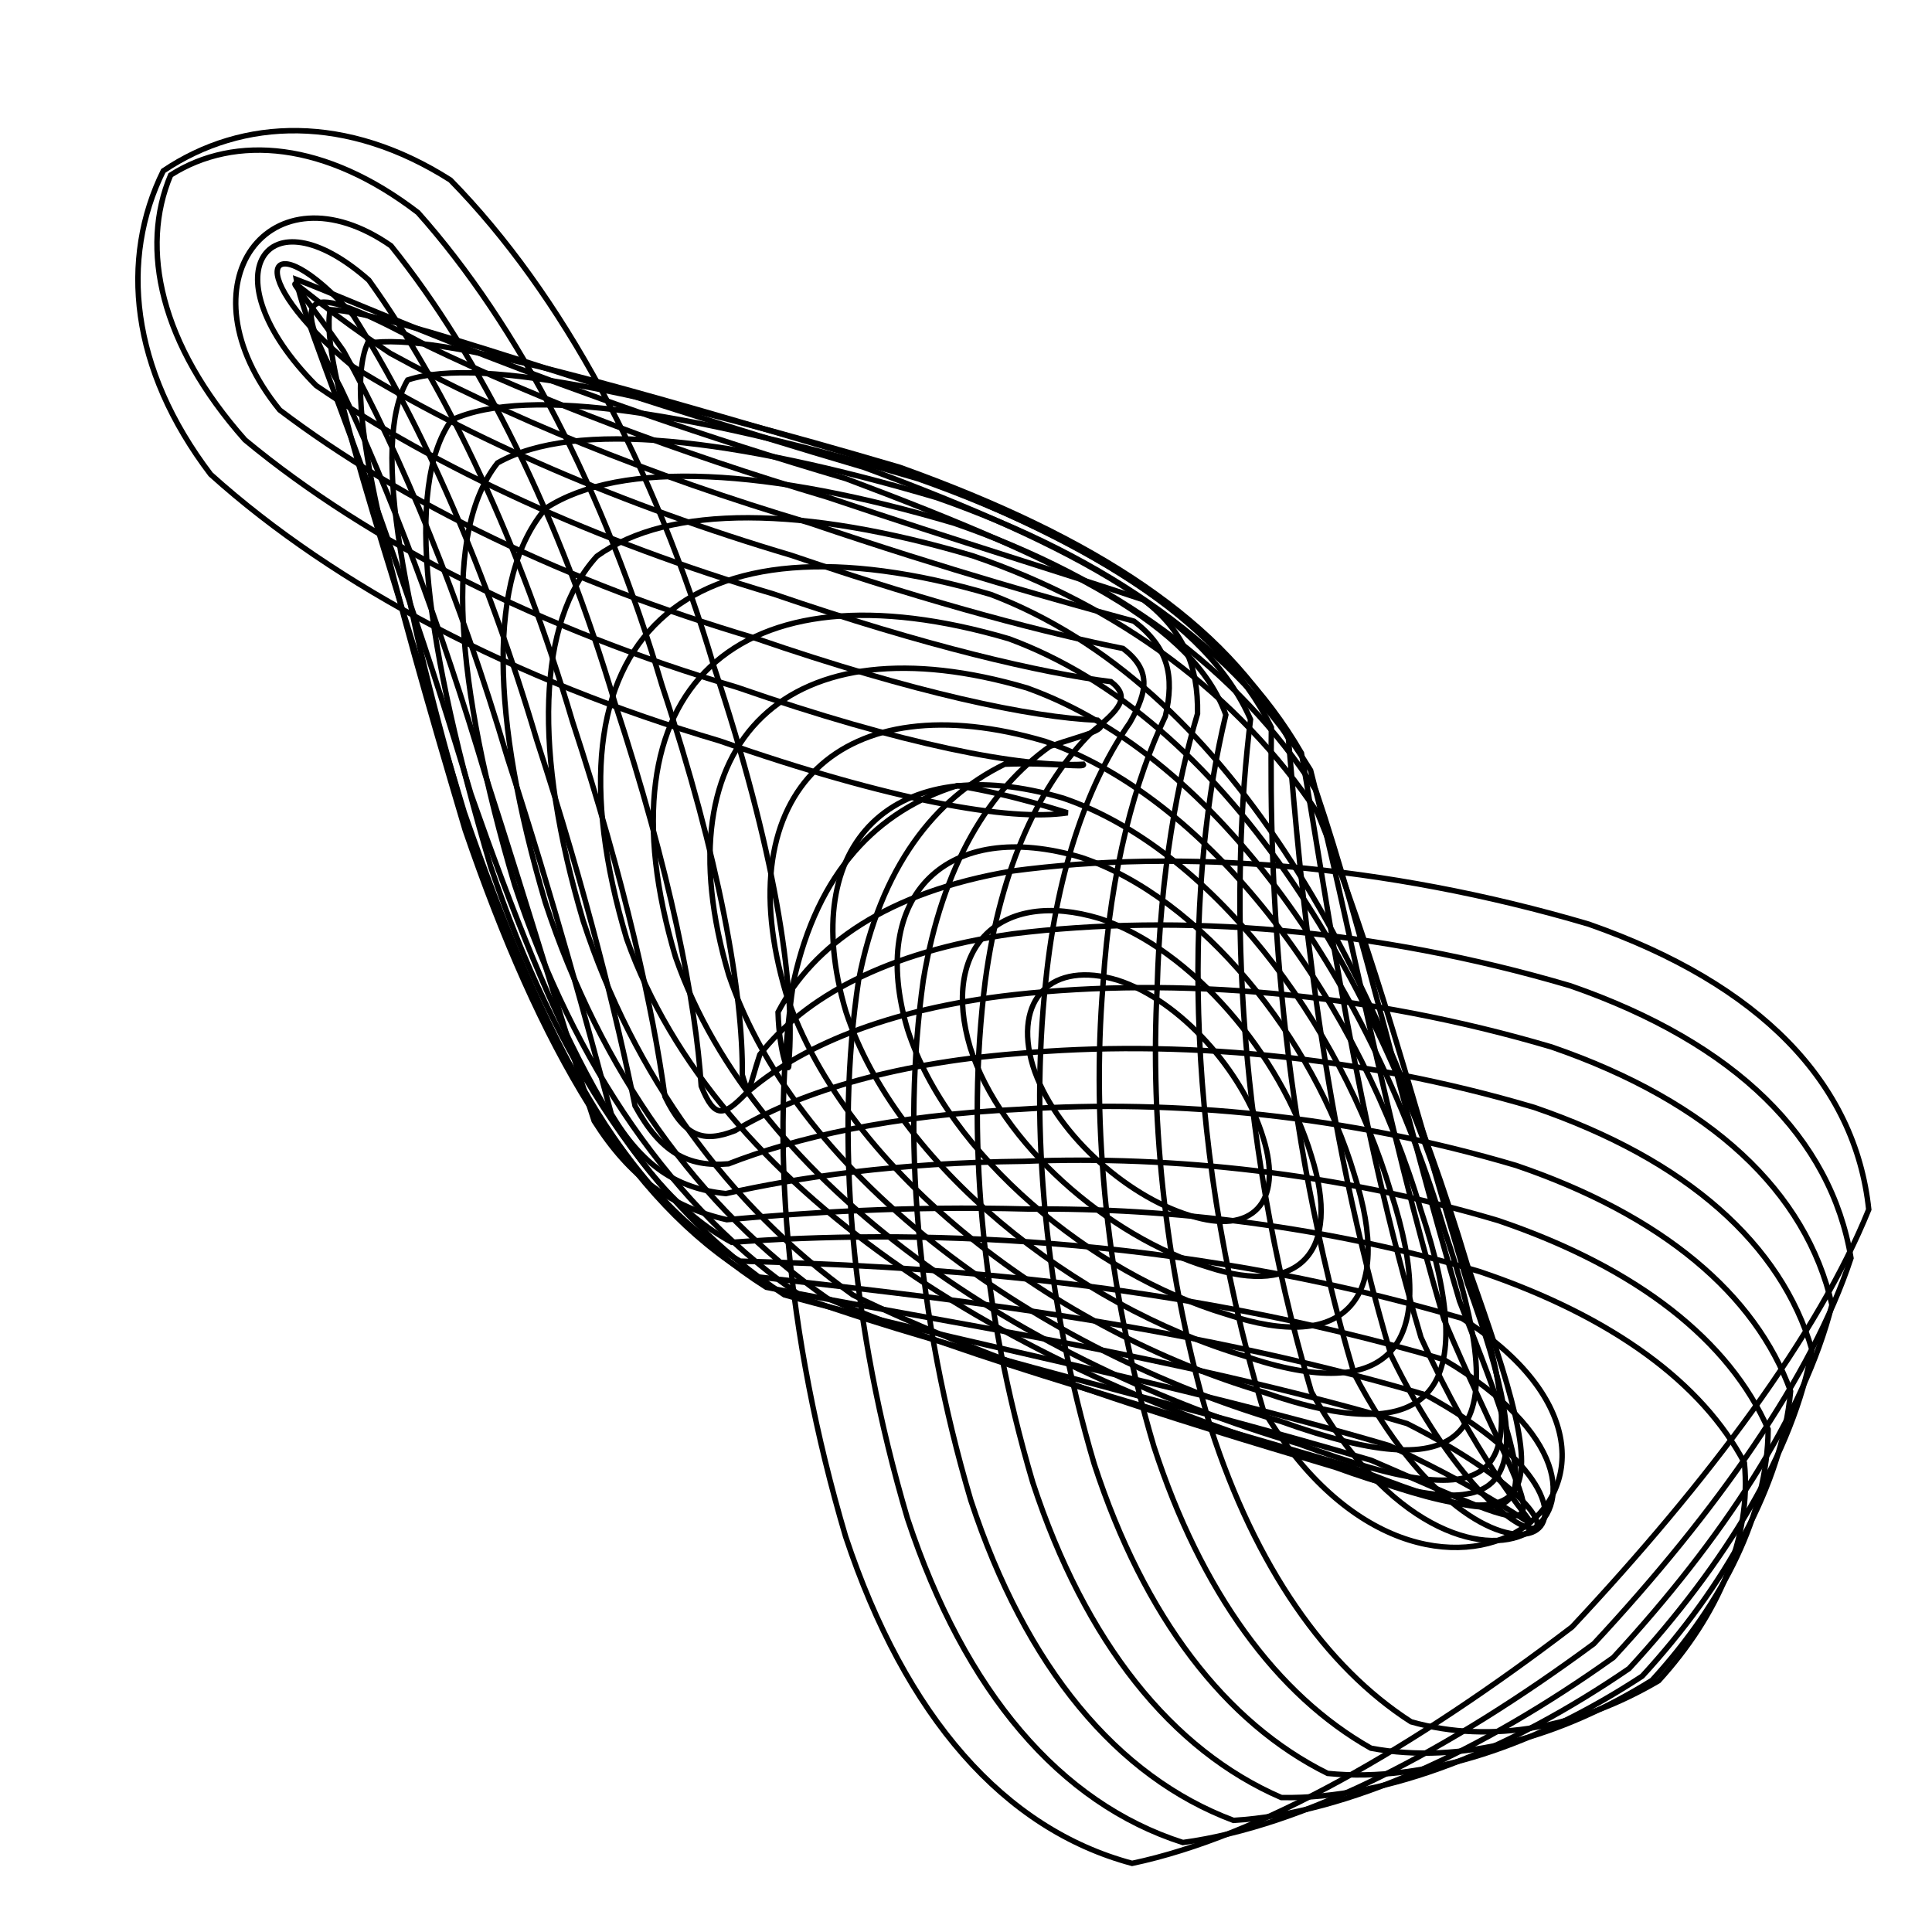 <svg xmlns="http://www.w3.org/2000/svg" version="1.1" xmlns:xlink="http://www.w3.org/1999/xlink" xmlns:svgjs="http://svgjs.dev/svgjs" viewBox="0 0 800 800"><defs><linearGradient x1="50%" y1="0%" x2="50%" y2="100%" id="ssscribble-grad"><stop stop-color="hsl(0, 0%, 100%)" stop-opacity="1" offset="0%"></stop><stop stop-color="hsl(290, 87%, 47%)" stop-opacity="1" offset="100%"></stop></linearGradient></defs><g fill="none" stroke-width="2.25" stroke="url(#ssscribble-grad)" stroke-linecap="round"><path d="M657.82 382.66C728.87 407.52 768.24 448.35 773.81 500.83 752.88 552.62 707.55 613.23 650.96 673.68 585.3 723.76 521.79 760.39 468.78 771.58 415.81 757.39 375.02 711.04 350.17 636.31 325.32 552.36 318.75 471.35 328.65 406.27 338.59 360.88 363.31 335.63 396.39 325.32 420.42 329.31 439.39 335.86 442.1 336.57 418.31 340.24 368.87 331.58 297.82 306.73 213.6 281.87 139.19 243.18 87.22 196.43 53.97 152.66 49.56 107.33 67.61 70.76 100.68 48.49 143.84 47.38 186.51 74.55 232.47 121.41 270.87 192.33 295.72 276.28 320.57 351.02 329.53 407.45 326.64 439.86 327.04 446.89 322.67 436.63 322.17 419.13 336.69 391.24 367.46 369.42 418.93 360.7 489.12 351.29 573.6 357.81 657.82 382.66Q657.82 382.66 657.82 382.66" opacity="0.83"></path><path d="M650.29 408.21C718.82 432.02 758.23 471.12 766.45 520.96 750.36 569.7 710.95 625.85 659.95 680.65 599.67 725.13 540.18 756.1 489.81 762.95 438.96 746.67 399.59 700.77 375.77 628.8 351.95 548.36 345.94 470.09 355.52 405.92 364.62 359.1 386.94 330.63 416 316.44 435.79 315.63 449.93 318.19 448.56 316.46 422.89 317.81 373.82 308.44 305.29 284.62 224.67 260.81 152.91 224.8 101.46 182.17 66.37 142.63 57.82 102.9 70.66 72.49 97.46 55.47 134.82 58.67 173.08 88.03 214.72 134.73 250.31 203.33 274.12 283.77 297.94 355.75 307.73 411.32 307.37 445.06 310.38 455.67 310.19 449.96 314.61 436.71 332.99 413.12 366.79 394.14 419.35 386.68 488.25 378.11 569.67 384.39 650.29 408.21Q650.29 408.21 650.29 408.21" opacity="0.95"></path><path d="M642.53 433.55C708.55 456.34 747.91 493.47 758.57 540.33 747.08 585.77 713.44 637.23 668.04 686.35 613.32 725.34 558.18 750.93 510.77 753.79 462.46 735.7 424.77 690.39 401.99 621.22 379.21 544.29 373.49 468.86 382.32 405.85 390.25 358 409.83 326.76 434.7 309.06 450.23 303.72 459.71 302.39 454.51 298.22 427.14 297.14 378.55 286.97 312.53 264.19 235.48 241.41 166.46 208.17 115.82 169.77 73.29 117.35 112.13 67.09 161.91 101.78 199.17 148.1 231.88 214.29 254.67 291.22 277.45 360.39 288.14 414.93 290.36 449.72 295.94 463.56 299.72 462.13 308.67 453 330.43 433.75 366.72 417.84 419.89 411.88 487.22 404.5 565.48 410.77 642.53 433.55Q642.53 433.55 642.53 433.55" opacity="0.13"></path><path d="M635.29 458.55C698.63 480.3 737.61 515.27 750.27 558.88 742.86 600.82 714.57 647.48 674.56 690.92 625.39 724.59 574.78 745.11 530.58 744.33 485.15 724.69 449.38 680.14 427.63 613.8 405.89 540.38 400.22 467.89 407.96 406.27 414.48 357.78 431.15 324.22 451.83 303.39 463.33 293.87 468.56 288.84 460.02 282.26 431.42 278.74 383.63 267.71 320.29 245.96 246.84 224.22 180.61 193.81 130.92 159.65 85.66 114.08 110.04 78.23 152.73 116.01 185.55 161.69 215.32 225.36 237.06 298.77 258.81 365.12 270.48 418.49 275.34 454.08 283.48 470.8 291.13 473.35 304.36 468.18 329.21 453.25 367.66 440.53 421.16 436.27 486.79 430.35 561.84 436.81 635.29 458.55Q635.29 458.55 635.29 458.55" opacity="0.77"></path><path d="M627.79 482.59C688.47 503.3 726.98 535.96 741.45 576.1 737.87 614.42 714.73 656.2 680.01 694.05 636.43 722.63 590.53 738.4 549.74 734.33 507.49 713.41 473.83 669.77 453.12 606.3 432.41 536.4 426.6 466.94 432.96 406.92 437.86 358.19 451.44 322.76 467.87 299.22 475.45 285.89 476.62 277.39 465.02 268.52 435.37 262.59 388.47 250.69 327.79 229.98 257.93 209.27 194.58 181.7 146.1 151.75 98.85 112.81 110.23 90.21 146.17 130.5 174.67 175.33 201.51 236.4 222.22 306.3 242.93 369.77 255.55 421.8 262.95 457.9 273.47 477.15 284.65 483.35 301.66 481.92 329.09 471.21 369.13 461.75 422.52 459.33 486.18 455.08 557.93 461.88 627.79 482.59Q627.79 482.59 627.79 482.59" opacity="0.40"></path><path d="M620.32 505.39C678.3 525.06 716.16 555.29 732.15 591.82 732.04 626.44 713.71 663.36 684.08 695.77 646.02 719.5 604.9 730.88 567.66 723.89 528.81 701.96 497.42 659.38 477.75 598.81 458.07 532.43 451.96 466.08 456.72 407.89 459.86 359.27 470.27 322.43 482.55 296.62 486.4 279.9 483.86 268.23 469.55 257.22 439.13 248.98 393.3 236.25 335.32 216.58 269.04 196.9 208.63 172.14 161.57 146.28 112.94 113.67 112.66 103.1 142.2 145.28 166.49 189.05 190.46 247.43 210.13 313.81 229.81 374.38 243.33 424.93 253.14 461.29 265.86 482.69 280.24 492.19 300.56 494.24 330.1 487.61 371.27 481.4 424.16 480.87 485.64 478.45 554.01 485.7 620.29 505.38Q620.32 505.39 620.32 505.39" opacity="0.88"></path><path d="M612.66 526.53C667.93 545.17 705.03 572.9 722.32 605.73 725.36 636.64 711.55 668.78 686.8 695.97 654.15 715.14 617.84 722.49 584.26 712.95 548.97 690.26 519.98 648.89 501.34 591.26 482.7 528.42 476.17 465.25 479.16 409.09 480.45 360.96 487.66 323.16 495.88 295.51 496.2 275.85 490.24 261.35 473.54 248.4 442.58 238.02 397.93 224.52 342.66 205.88 279.95 187.24 222.57 165.22 177.13 143.31 127.77 116.66 117.33 116.82 140.94 160.3 161.25 202.8 182.43 258.42 201.07 321.26 219.71 378.89 234.04 427.81 246.03 464.16 260.69 487.37 277.85 499.79 300.96 505.05 332.11 502.29 373.9 499.24 425.91 500.64 485.02 500.11 549.95 507.89 612.66 526.53Q612.66 526.53 612.66 526.53" opacity="0.18"></path><path d="M605.29 545.86C709.91 612.21 592.25 700.56 523.09 583.8 487.88 465.42 492.04 360.35 507.59 295.99 494.26 259.08 444.09 233.42 350.29 198.21 230.47 163 147.33 124.92 122.68 115.68 125.38 133.89 159.81 210.42 195.02 328.8 230.23 428.93 259.54 490.74 303 514.42 373.79 509.18 485.47 510.65 605.29 545.86Q605.29 545.86 605.29 545.86" opacity="0.81"></path><path d="M597.82 562.95C700.06 623.24 606.12 689.59 543.01 576.31 509.87 464.7 509.83 363.13 517.81 297.91 499.53 256.13 447.44 226.68 357.82 193.55 245.04 160.41 164.45 129.85 136.74 128.2 132.15 150 159.07 224.7 192.21 336.31 225.35 431.7 258.42 494.35 306.44 522.21 377.58 524.11 485.02 529.81 597.79 562.94Q597.82 562.95 597.82 562.95" opacity="0.40"></path><path d="M590.32 577.57C689.65 631.92 617.84 678.11 560.72 568.81 529.65 464.03 525.5 366.51 526.45 301.23 503.91 255.63 450.59 223.06 365.32 192 259.63 160.93 182.11 137.25 152.18 142.13 141.43 166.69 161.58 239.03 192.65 343.81 223.71 434.29 259.82 497.11 311.28 528.44 381.92 536.81 484.63 546.5 590.32 577.57Q590.32 577.57 590.32 577.57" opacity="0.82"></path><path d="M582.63 589.46C678.62 638.03 627.25 666.06 576.04 561.25 547.04 463.38 538.99 370.39 533.5 305.85 507.35 257.5 453.4 222.52 372.63 193.52 274.07 164.53 200.12 147.01 168.8 157.35 153.1 183.9 167.28 253.38 196.28 351.25 225.27 436.63 263.59 498.99 317.29 533.03 386.61 547.12 484.07 560.46 582.63 589.46Q582.63 589.46 582.63 589.46" opacity="0.32"></path><path d="M575.29 598.59C667.23 641.61 633.93 653.64 588.4 553.8 561.48 462.87 549.94 374.89 538.9 311.84 510.02 261.83 456.27 225.2 380.29 198.28 288.91 171.36 218.91 159.24 186.9 173.95 167.27 201.72 176.23 267.87 203.16 358.8 230.08 438.93 269.86 500.17 324.78 536.17 392.08 555.12 483.91 571.67 575.29 598.59Q575.29 598.59 575.29 598.59" opacity="0.84"></path><path d="M567.82 604.68C655.26 642.43 637.96 640.71 597.91 546.31 573.05 462.36 558.46 379.81 542.69 318.97 511.8 268.38 458.86 230.89 387.82 206.04 303.6 181.18 237.96 173.67 206.02 191.69 183.61 219.96 188.24 282.36 213.09 366.31 237.94 441.04 278.32 500.54 333.3 537.71 397.82 560.62 483.6 579.82 567.82 604.68Q567.82 604.68 567.82 604.68" opacity="0.40"></path><path d="M560.16 607.62C642.68 640.41 639.22 627.28 604.37 538.76 581.59 461.82 564.47 385.1 544.83 327.14 512.68 277 461.15 239.45 395.16 216.67 318.12 193.89 257.21 190.19 226 210.47 201.92 238.57 203.05 296.82 225.83 373.76 248.61 442.93 288.73 500.09 342.68 537.68 403.74 563.59 483.12 584.84 560.16 607.62Q560.16 607.62 560.16 607.62" opacity="0.91"></path><path d="M552.82 607.53C629.8 635.67 637.57 613.5 607.59 531.31 586.87 461.4 567.91 390.85 545.46 336.4 512.89 287.7 463.49 250.87 402.82 230.16 332.95 209.45 277.05 208.77 247.15 230.33 222.34 257.63 220.77 311.4 241.48 381.31 262.19 444.78 301.27 499.01 353.22 536.26 410.26 564.19 482.95 586.81 552.82 607.53Q552.82 607.53 552.82 607.53" opacity="0.62"></path><path d="M545.32 604.25C643.04 641.52 644.86 628.49 607.59 523.81 570.31 398.73 508.04 283.44 410.32 246.17 283.49 208.89 222.23 263.73 259.51 388.81 296.78 493.49 418.49 566.97 545.32 604.25Q545.32 604.25 545.32 604.25" opacity="0.38"></path><path d="M537.82 597.89C627.43 631.02 637.49 611.69 604.36 516.31 571.22 404.7 507.43 297.64 417.82 264.51 305.04 231.37 246.59 284.7 279.73 396.31 312.86 491.69 425.04 564.75 537.82 597.89Q537.82 597.89 537.82 597.89" opacity="0.42"></path><path d="M530.29 588.53C611.02 617.53 626.91 594.18 597.92 508.8 568.92 410.91 506.02 313.87 425.29 284.87 326.76 255.88 272.8 305.91 301.8 403.8 330.79 489.18 431.76 559.54 530.29 588.53Q530.29 588.53 530.29 588.53" opacity="0.68"></path><path d="M522.82 576.35C593.86 601.2 613.27 576.04 588.42 501.31 563.56 417.34 503.86 331.85 432.82 307 348.58 282.14 300.59 327.34 325.45 411.31 350.3 486.04 438.58 551.49 522.82 576.35Q522.82 576.35 522.82 576.35" opacity="0.22"></path><path d="M515.32 561.49C575.99 582.2 596.68 557.28 575.97 493.81 555.25 423.88 500.99 351.23 440.32 330.52 370.43 309.8 329.53 348.88 350.25 418.81 370.96 482.28 445.43 540.77 515.32 561.49Q515.32 561.49 515.32 561.49" opacity="0.88"></path><path d="M507.82 544.19C557.44 560.75 577.33 537.94 560.77 486.31 544.2 430.53 497.44 371.65 447.82 355.09 392.27 338.52 359.24 370.53 375.81 426.31 392.37 477.94 452.27 527.62 507.82 544.19Q507.82 544.19 507.82 544.19" opacity="0.13"></path><path d="M500.32 524.72C538.3 537.14 555.48 518.14 543.06 478.81 530.63 437.13 493.3 392.75 455.32 380.33 413.98 367.9 389.33 392.13 401.76 433.81 414.18 473.14 458.98 512.29 500.32 524.72Q500.32 524.72 500.32 524.72" opacity="0.98"></path><path d="M492.82 503.36C518.61 511.64 531.4 497.89 523.12 471.31 514.83 443.67 488.61 414.16 462.82 405.88 435.51 397.59 419.39 413.67 427.68 441.31 435.96 467.89 465.51 495.07 492.82 503.36Q492.82 503.36 492.82 503.36" opacity="0.58"></path></g></svg>